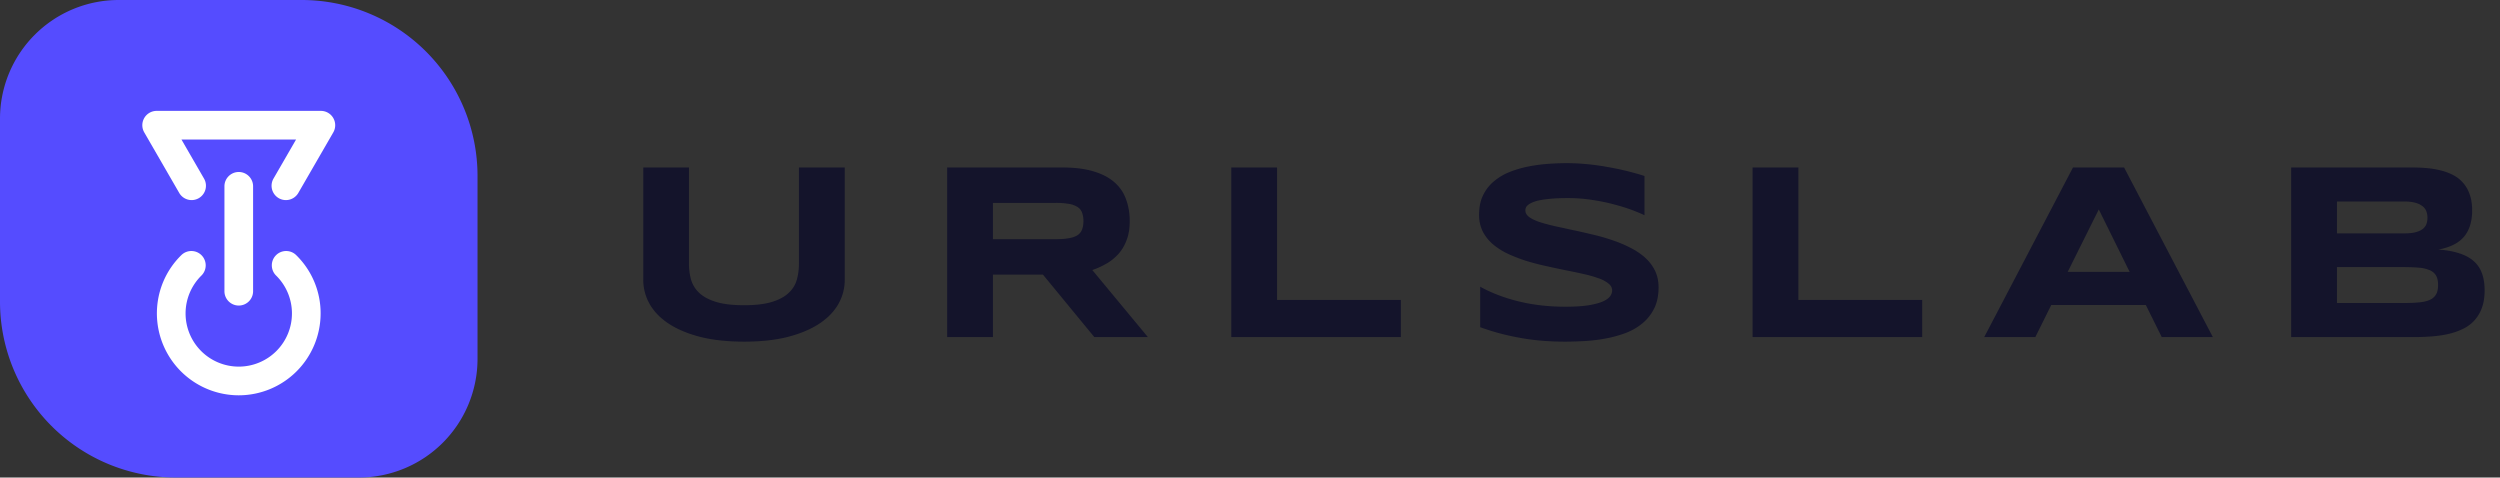 <svg width="178" height="34" fill="none" xmlns="http://www.w3.org/2000/svg"><rect width="100%" height="100%" fill="#333333" stroke="none"/><path d="M60.145 19.93c0 .604-.149 1.172-.448 1.706-.299.533-.747.999-1.345 1.397-.597.399-1.344.715-2.24.95-.891.228-1.934.342-3.13.342-1.195 0-2.244-.114-3.146-.343-.896-.234-1.644-.55-2.241-.949-.598-.398-1.046-.864-1.345-1.397a3.434 3.434 0 0 1-.448-1.705v-8.007h3.252v6.838c0 .404.05.788.15 1.151.105.357.298.671.58.94.286.27.685.484 1.194.642.516.158 1.184.237 2.004.237.815 0 1.477-.079 1.987-.237.51-.158.905-.372 1.186-.642.287-.269.48-.583.58-.94.1-.363.15-.747.15-1.151v-6.838h3.26v8.007zM70.698 24h-3.261V11.924h8.174c.879 0 1.623.09 2.232.272.615.182 1.113.44 1.494.774.387.334.665.738.835 1.213.176.468.264.993.264 1.573 0 .51-.073.955-.22 1.336-.14.38-.334.709-.58.984-.24.27-.521.498-.844.686a5.73 5.73 0 0 1-1.02.465L81.729 24h-3.814l-3.657-4.447h-3.56V24zm6.442-8.262a1.64 1.64 0 0 0-.097-.597.775.775 0 0 0-.316-.396 1.572 1.572 0 0 0-.615-.228 5.322 5.322 0 0 0-.95-.07h-4.464v2.583h4.465c.38 0 .697-.023.949-.07.258-.047.463-.12.615-.22a.82.82 0 0 0 .316-.404c.065-.164.097-.363.097-.598zM87.666 24V11.924h3.26v9.43h8.816V24H87.666zm29.422-8.675c-.228-.111-.53-.237-.905-.378-.375-.14-.8-.272-1.275-.395-.474-.13-.99-.235-1.546-.317a10.977 10.977 0 0 0-1.714-.131c-.469 0-.87.014-1.204.044-.329.029-.607.067-.835.114a2.442 2.442 0 0 0-.537.167c-.128.058-.228.12-.298.184a.496.496 0 0 0-.141.194.655.655 0 0 0-.026.175c0 .176.088.332.263.466.176.13.416.246.721.352.305.1.659.196 1.063.29.405.088.833.181 1.284.281.457.094.925.2 1.406.317.486.11.955.243 1.406.395.457.152.888.331 1.292.536.404.2.759.434 1.064.703.304.27.545.58.72.932.176.351.264.753.264 1.204 0 .58-.103 1.078-.308 1.494-.205.416-.48.768-.826 1.055-.34.287-.735.518-1.186.694a8.49 8.49 0 0 1-1.424.396c-.492.093-.993.155-1.503.184-.504.03-.984.044-1.441.044-1.196 0-2.303-.1-3.323-.299a16.433 16.433 0 0 1-2.689-.73v-2.882c.803.445 1.717.794 2.742 1.046 1.031.252 2.133.378 3.305.378.691 0 1.254-.035 1.687-.106.44-.076.782-.17 1.029-.28.246-.118.413-.244.501-.379a.718.718 0 0 0 .131-.387c0-.193-.088-.36-.263-.5a2.299 2.299 0 0 0-.721-.378 8.193 8.193 0 0 0-1.064-.3 34.685 34.685 0 0 0-1.291-.272c-.452-.093-.917-.193-1.398-.299-.48-.105-.949-.228-1.406-.369a11.445 11.445 0 0 1-1.283-.5 4.923 4.923 0 0 1-1.064-.677 3.036 3.036 0 0 1-.721-.906 2.612 2.612 0 0 1-.263-1.195c0-.533.093-.993.281-1.38.187-.387.439-.715.756-.984a4.037 4.037 0 0 1 1.107-.668c.422-.17.865-.302 1.327-.396.463-.093.932-.158 1.407-.193.474-.035.925-.053 1.353-.053.469 0 .949.024 1.442.07.498.047.987.115 1.467.203.481.082.944.178 1.389.29.451.111.867.228 1.248.351v2.795zM124.784 24V11.924h3.261v9.43h8.815V24h-12.076zm27.998-2.285h-6.732L144.916 24h-3.639l6.32-12.076h3.638L157.555 24h-3.639l-1.134-2.285zm-5.563-2.356h4.412l-2.197-4.447-2.215 4.447zm29.686 1.31c0 .469-.062.876-.185 1.222a2.717 2.717 0 0 1-.518.896 2.644 2.644 0 0 1-.791.607 4.985 4.985 0 0 1-1.02.369c-.369.088-.765.15-1.187.184-.421.035-.858.053-1.309.053h-8.763V11.924h8.605c.345 0 .691.014 1.037.044.351.03.685.085 1.002.167.316.076.609.184.879.325.275.14.512.325.712.554.205.228.363.504.474.826.117.322.176.703.176 1.142 0 .786-.193 1.41-.58 1.873-.387.456-.996.761-1.828.914.586.04 1.087.131 1.503.272.422.135.764.322 1.028.563.264.234.457.524.58.87.123.34.185.738.185 1.195zm-4.07-5.168c0-.152-.023-.296-.07-.43a.828.828 0 0 0-.255-.37 1.382 1.382 0 0 0-.501-.255 2.819 2.819 0 0 0-.808-.096h-4.808v2.267h4.808c.328 0 .597-.03.808-.088.211-.058.378-.137.501-.237a.78.78 0 0 0 .255-.352c.047-.14.07-.287.07-.439zm.756 4.79c0-.275-.047-.495-.14-.66a.897.897 0 0 0-.44-.386 2.34 2.34 0 0 0-.773-.184c-.317-.03-.695-.044-1.134-.044h-4.711v2.557h4.711c.439 0 .817-.014 1.134-.044.316-.029.574-.09.773-.184a.958.958 0 0 0 .44-.387c.093-.17.14-.393.14-.668z" fill="#14142B"/><g clip-path="url(#clip0_3_5571)"><path d="M8.451 0h13.022A12.527 12.527 0 0 1 34 12.527v13.022A8.45 8.45 0 0 1 25.549 34H12.527A12.526 12.526 0 0 1 0 21.473V8.451A8.451 8.451 0 0 1 8.451 0z" fill="#554cff"/><path d="M22.828 22.318A5.834 5.834 0 0 1 17 28.146a5.834 5.834 0 0 1-5.374-8.093 5.782 5.782 0 0 1 1.305-1.907 1.02 1.02 0 0 1 1.424 1.46 3.787 3.787 0 1 0 5.29 0 1.02 1.02 0 0 1 1.424-1.46 5.784 5.784 0 0 1 1.759 4.172zm-4.808-1.583v-7.469a1.02 1.02 0 0 0-2.04 0v7.469a1.02 1.02 0 1 0 2.04 0zm5.71-12.33a1.02 1.02 0 0 0-.885-.51H11.154a1.02 1.02 0 0 0-.884 1.53l2.49 4.311a1.02 1.02 0 1 0 1.767-1.02L12.92 9.935h8.16l-1.607 2.781a1.02 1.02 0 0 0 1.768 1.02l2.49-4.311a1.02 1.02 0 0 0-.002-1.02z" fill="#fff"/></g><defs><clipPath id="clip0_3_5571"><path fill="#fff" d="M0 0H34V34H0z"/></clipPath></defs></svg>
